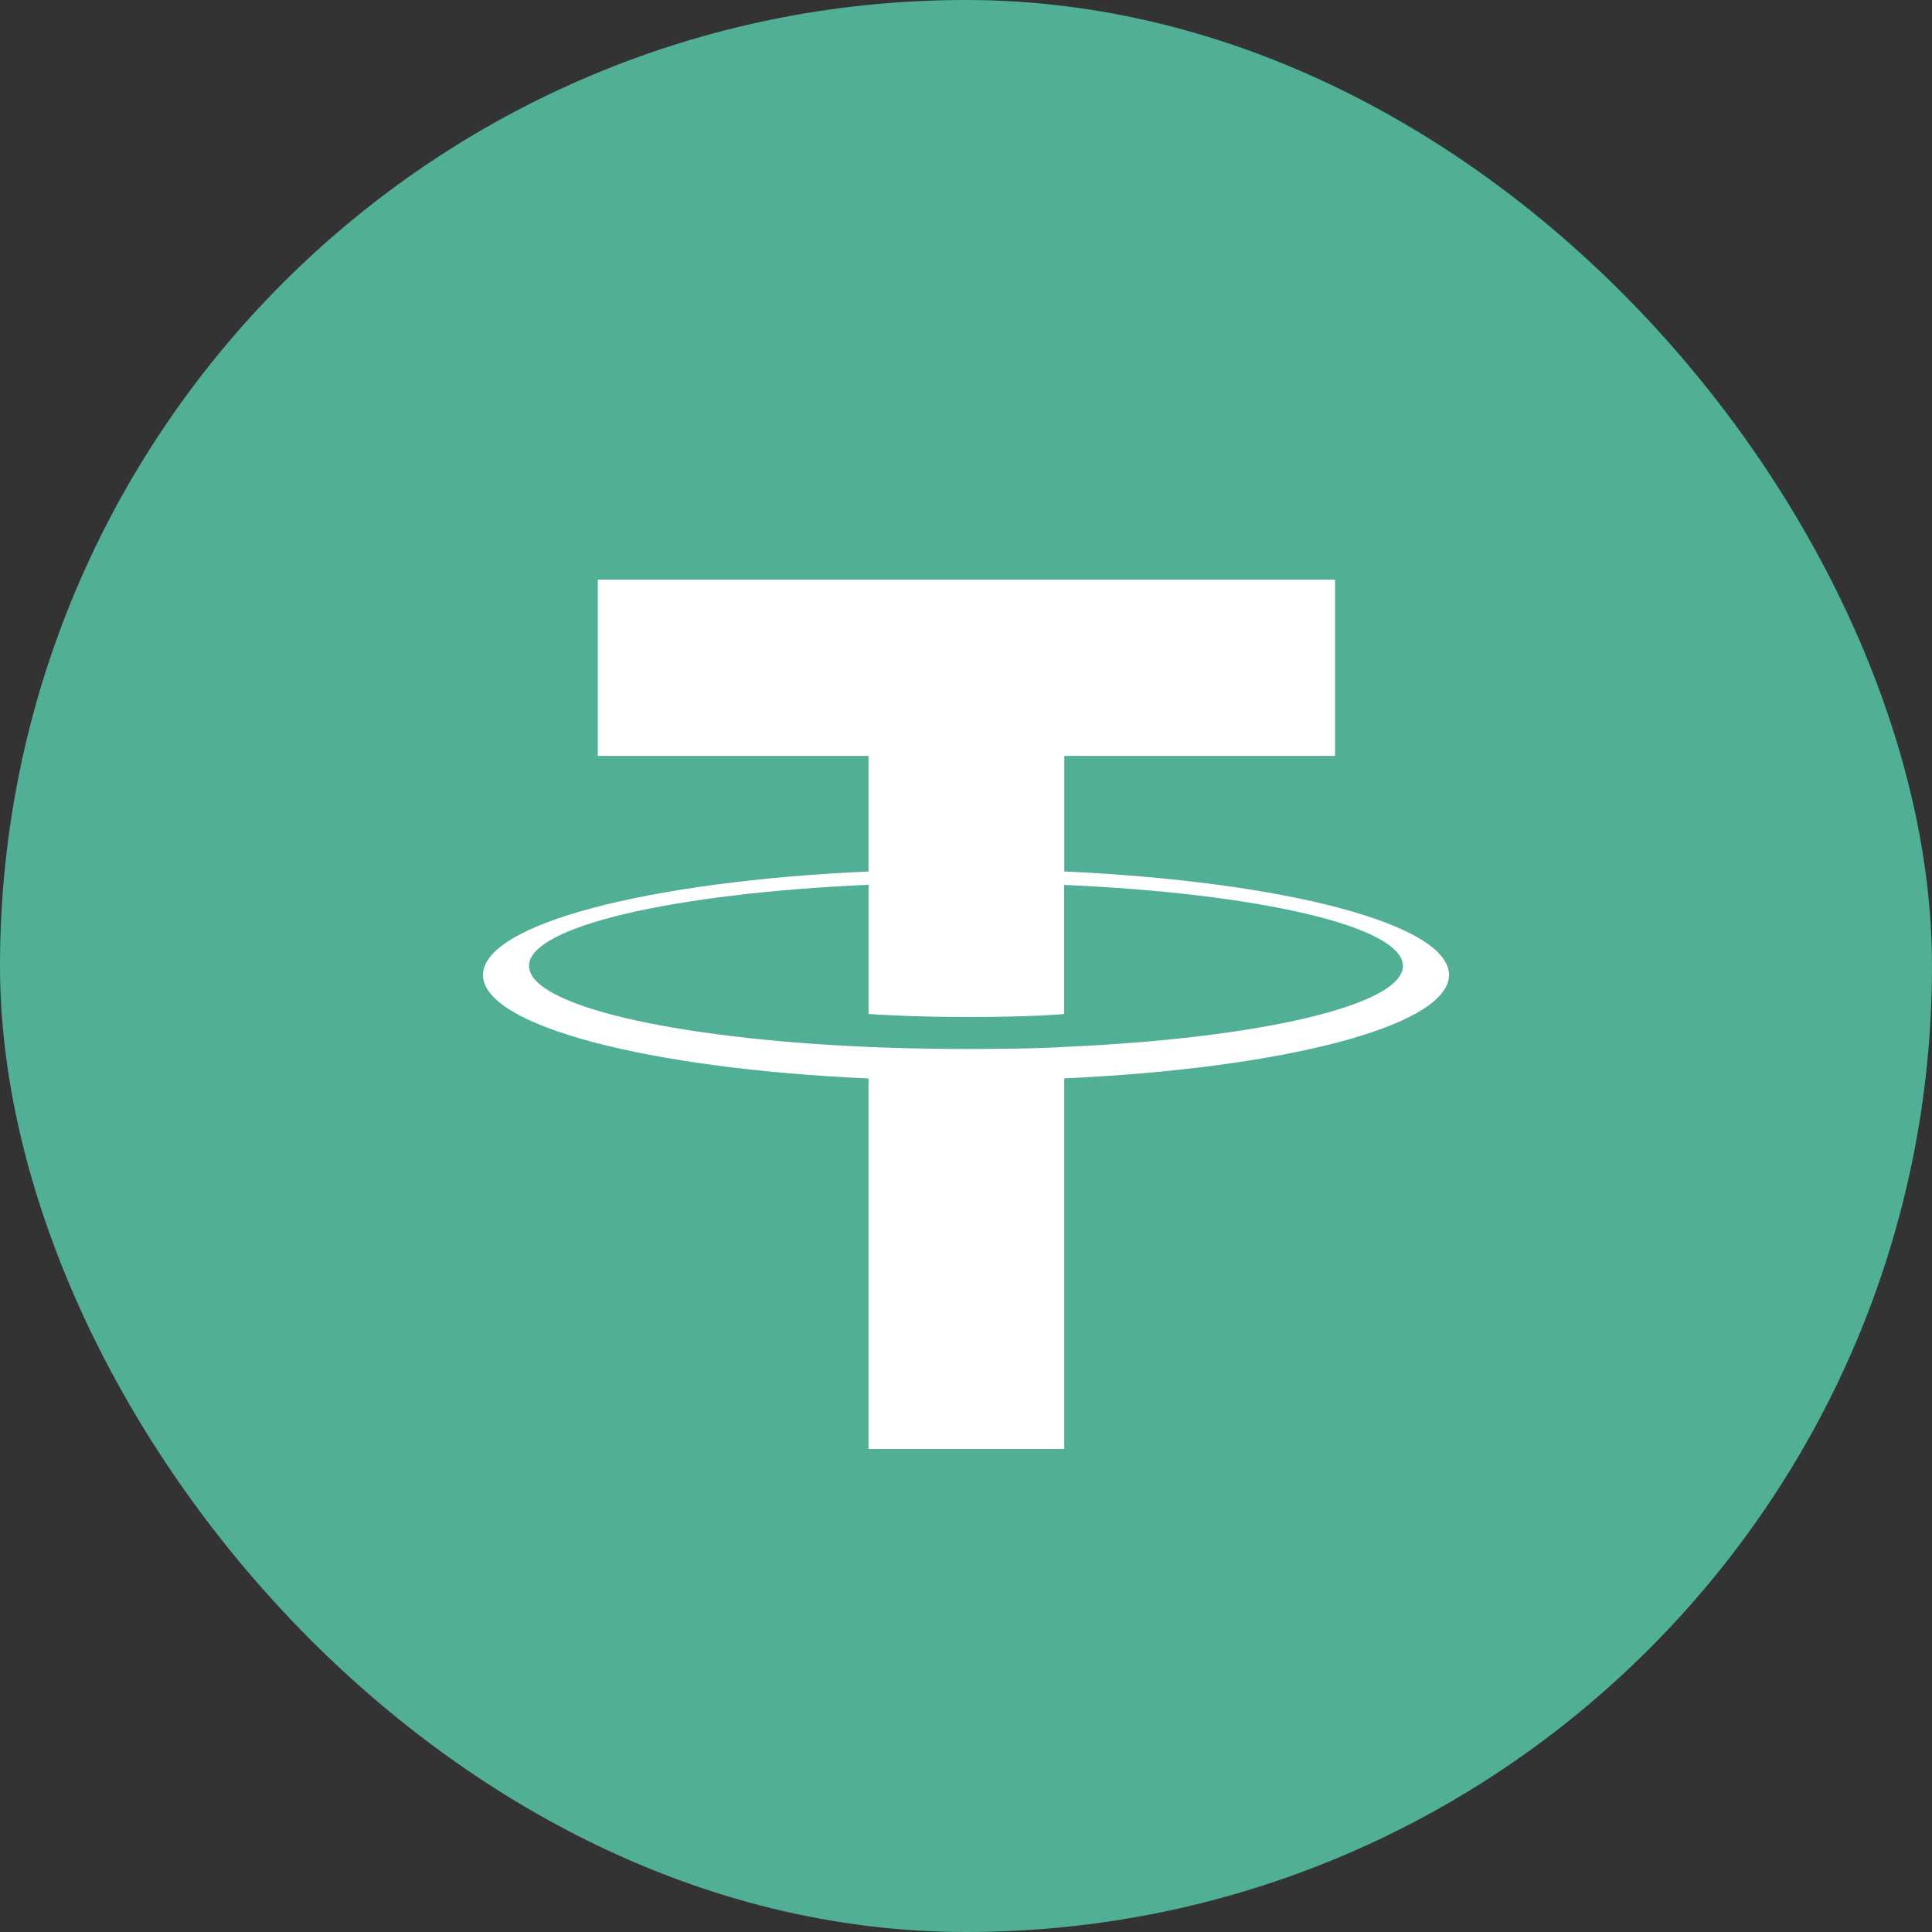 <svg width="40" height="40" viewBox="0 0 40 40" fill="none" xmlns="http://www.w3.org/2000/svg">
<rect x="0" y="0" width="40" height="40" fill="#333333" stroke="none"/>
<rect width="40" height="40" rx="20" fill="#50AF95"/>
<path fill-rule="evenodd" clip-rule="evenodd" d="M22.035 21.676C21.921 21.684 21.334 21.718 20.024 21.718C18.982 21.718 18.243 21.688 17.983 21.676C13.958 21.503 10.953 20.818 10.953 19.998C10.953 19.178 13.958 18.495 17.983 18.319V20.994C18.247 21.012 19 21.056 20.042 21.056C21.292 21.056 21.918 21.005 22.031 20.995V18.321C26.048 18.496 29.046 19.18 29.046 19.998C29.046 20.816 26.049 21.501 22.031 21.675L22.035 21.676ZM22.035 18.044V15.65H27.641V12H12.377V15.65H17.982V18.043C13.426 18.248 10 19.13 10 20.186C10 21.243 13.426 22.124 17.982 22.329V30H22.034V22.326C26.579 22.122 30 21.241 30 20.185C30 19.13 26.582 18.249 22.034 18.043L22.035 18.044Z" fill="white"/>
</svg>
